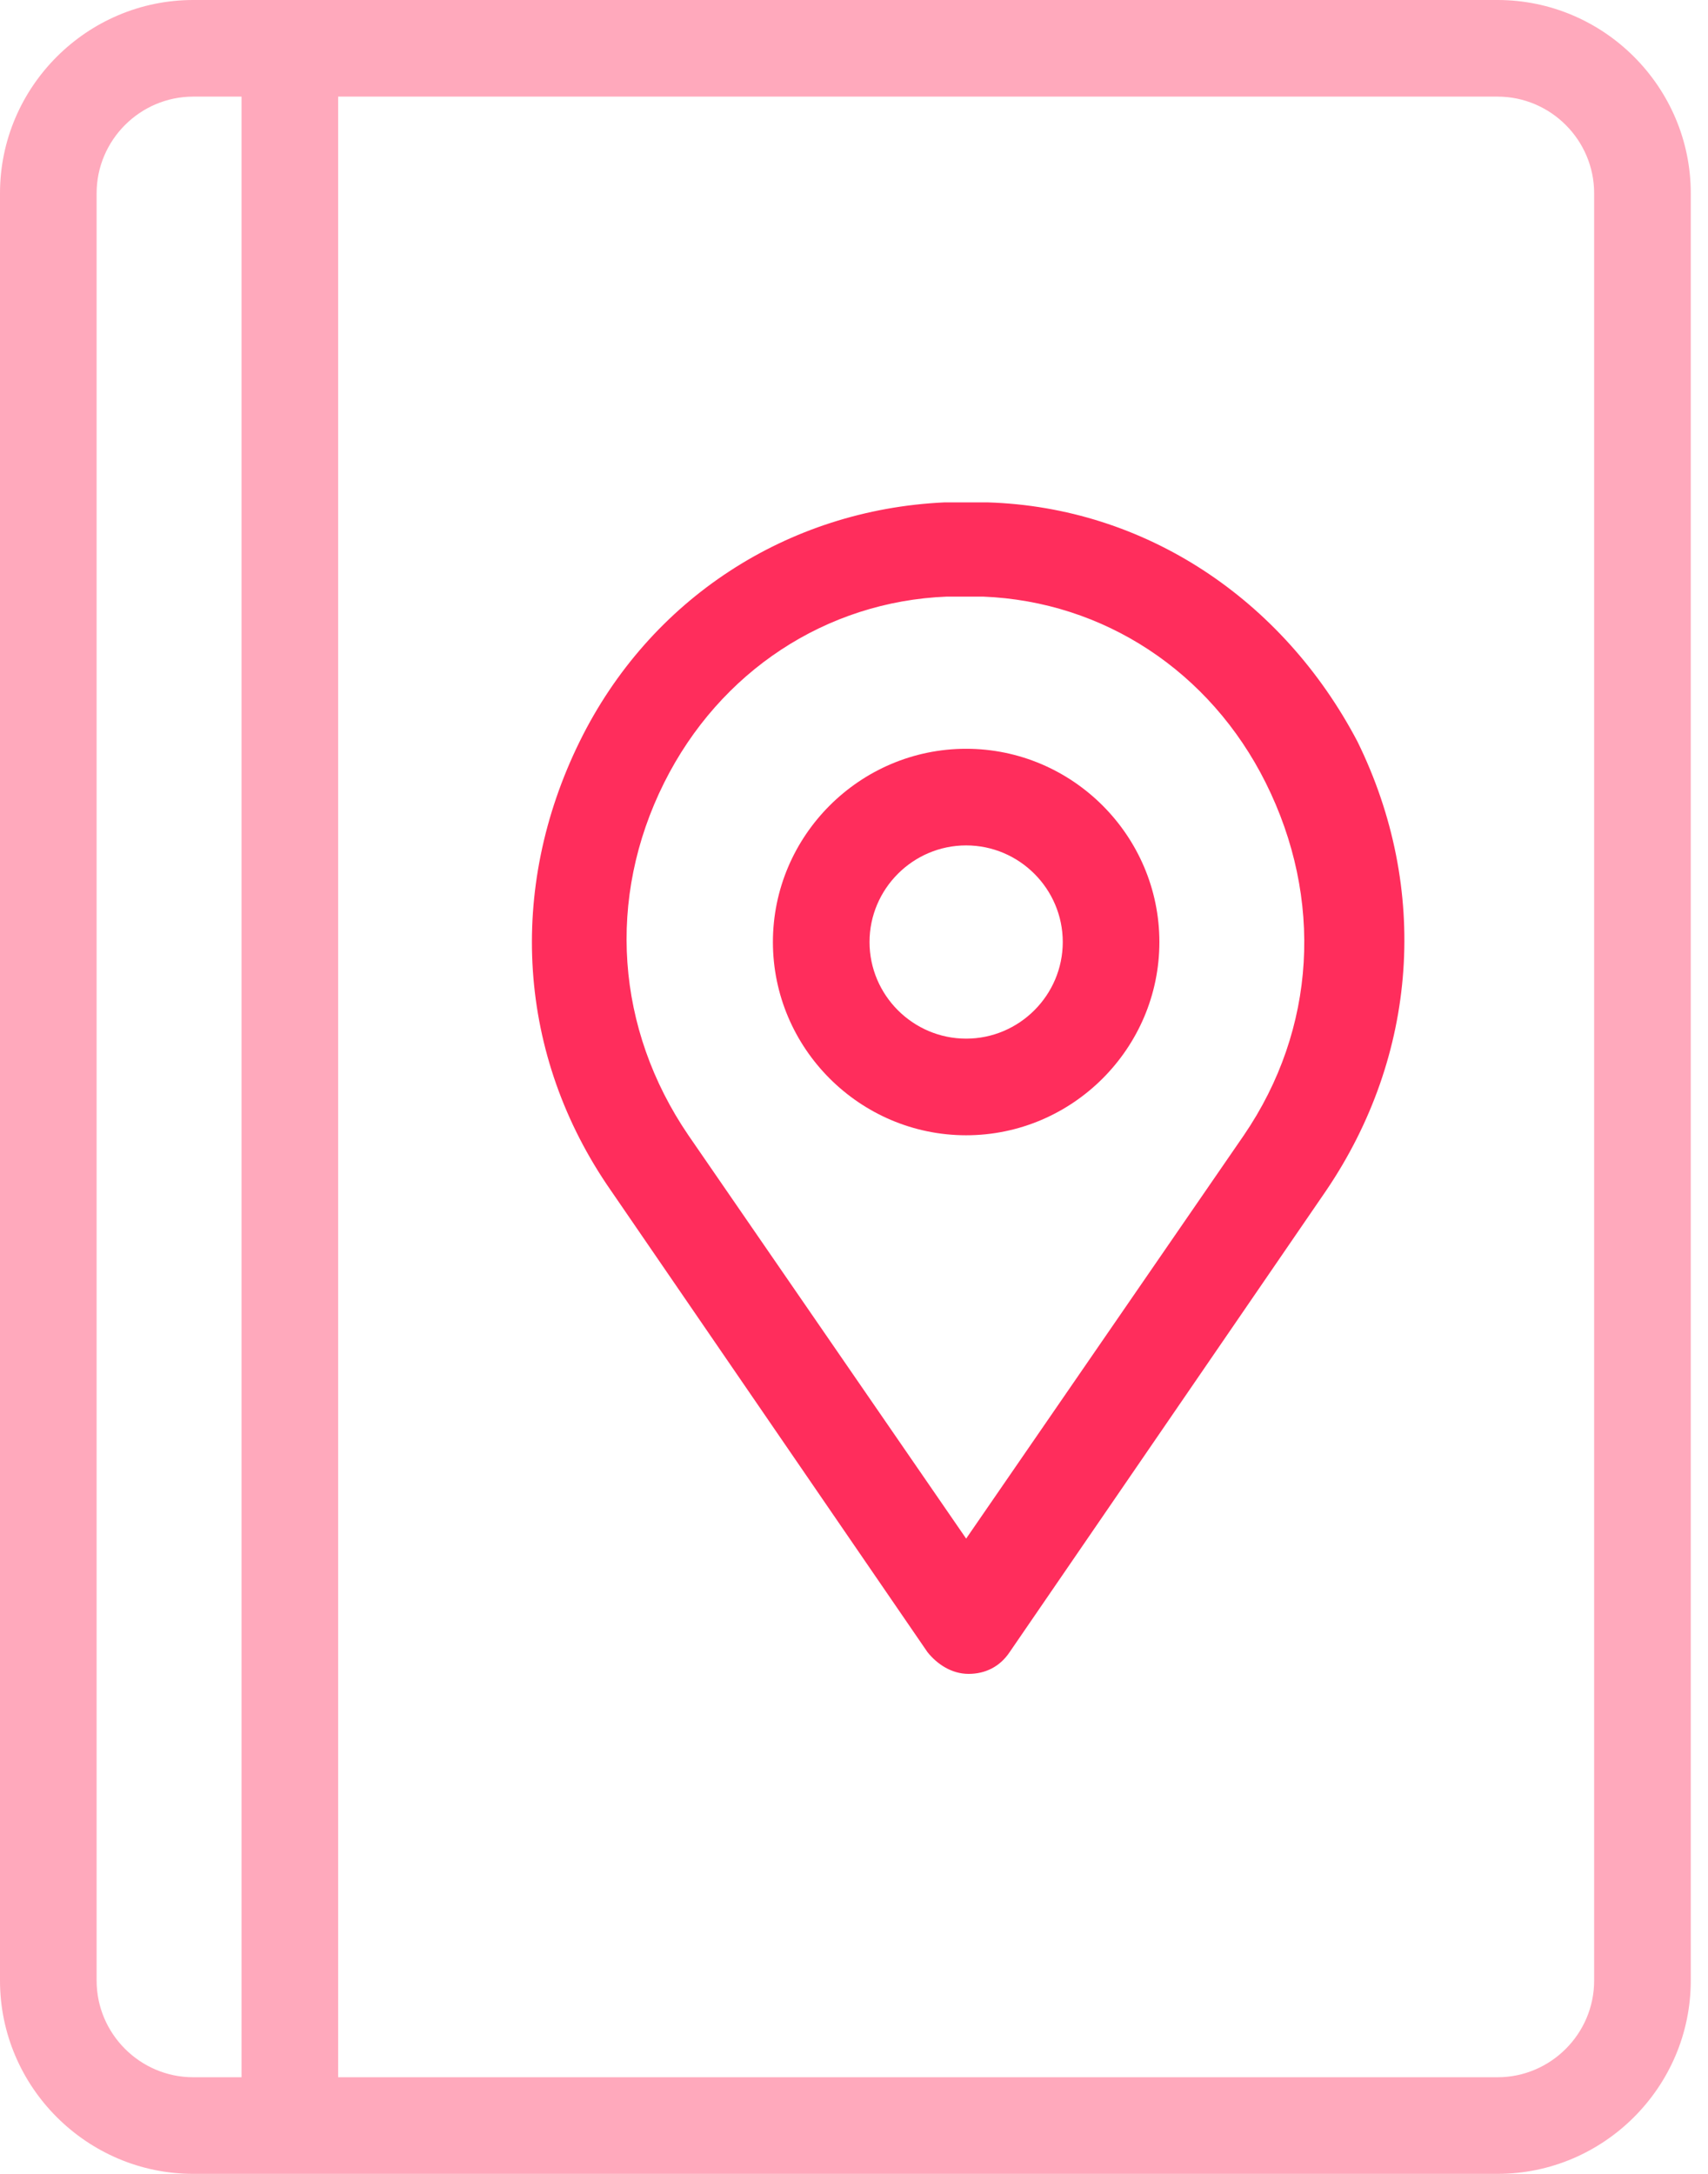 <svg width="44" height="56" viewBox="0 0 44 56" fill="none" xmlns="http://www.w3.org/2000/svg">
    <path
        d="M38.578 0H4.978C2.24 0 0 2.24 0 4.978V51.022C0 53.76 2.24 56 4.978 56H38.578C41.316 56 43.556 53.76 43.556 51.022V4.978C43.556 2.24 41.316 0 38.578 0ZM6.222 53.511H4.978C3.609 53.511 2.489 52.391 2.489 51.022V4.978C2.489 3.609 3.609 2.489 4.978 2.489H6.222V53.511ZM41.067 51.022C41.067 52.391 39.947 53.511 38.578 53.511H8.711V2.489H38.578C39.947 2.489 41.067 3.609 41.067 4.978V51.022Z"
        fill="#FFA9BC" />
    <path
        d="M25.449 12.942C25.075 12.942 24.702 12.942 24.329 12.942C20.284 13.129 16.738 15.431 14.933 19.102C13.066 22.898 13.315 27.191 15.742 30.675L23.893 42.56C24.142 42.871 24.515 43.12 24.951 43.12C25.386 43.12 25.76 42.933 26.009 42.56L34.16 30.675C36.524 27.191 36.835 22.898 34.969 19.102C33.04 15.431 29.493 13.067 25.449 12.942ZM32.044 29.244L24.889 39.635L17.733 29.244C15.867 26.506 15.618 23.147 17.111 20.16C18.542 17.298 21.28 15.493 24.391 15.369C24.702 15.369 25.013 15.369 25.324 15.369C28.435 15.493 31.173 17.298 32.604 20.16C34.097 23.147 33.911 26.506 32.044 29.244Z"
        fill="#FF2D5C" />
    <path
        d="M24.889 19.289C22.151 19.289 19.911 21.529 19.911 24.267C19.911 27.005 22.151 29.245 24.889 29.245C27.627 29.245 29.867 27.005 29.867 24.267C29.867 21.529 27.627 19.289 24.889 19.289ZM24.889 26.756C23.52 26.756 22.4 25.636 22.4 24.267C22.4 22.898 23.52 21.778 24.889 21.778C26.258 21.778 27.378 22.898 27.378 24.267C27.378 25.636 26.258 26.756 24.889 26.756Z"
        fill="#FF2D5C" />
</svg>